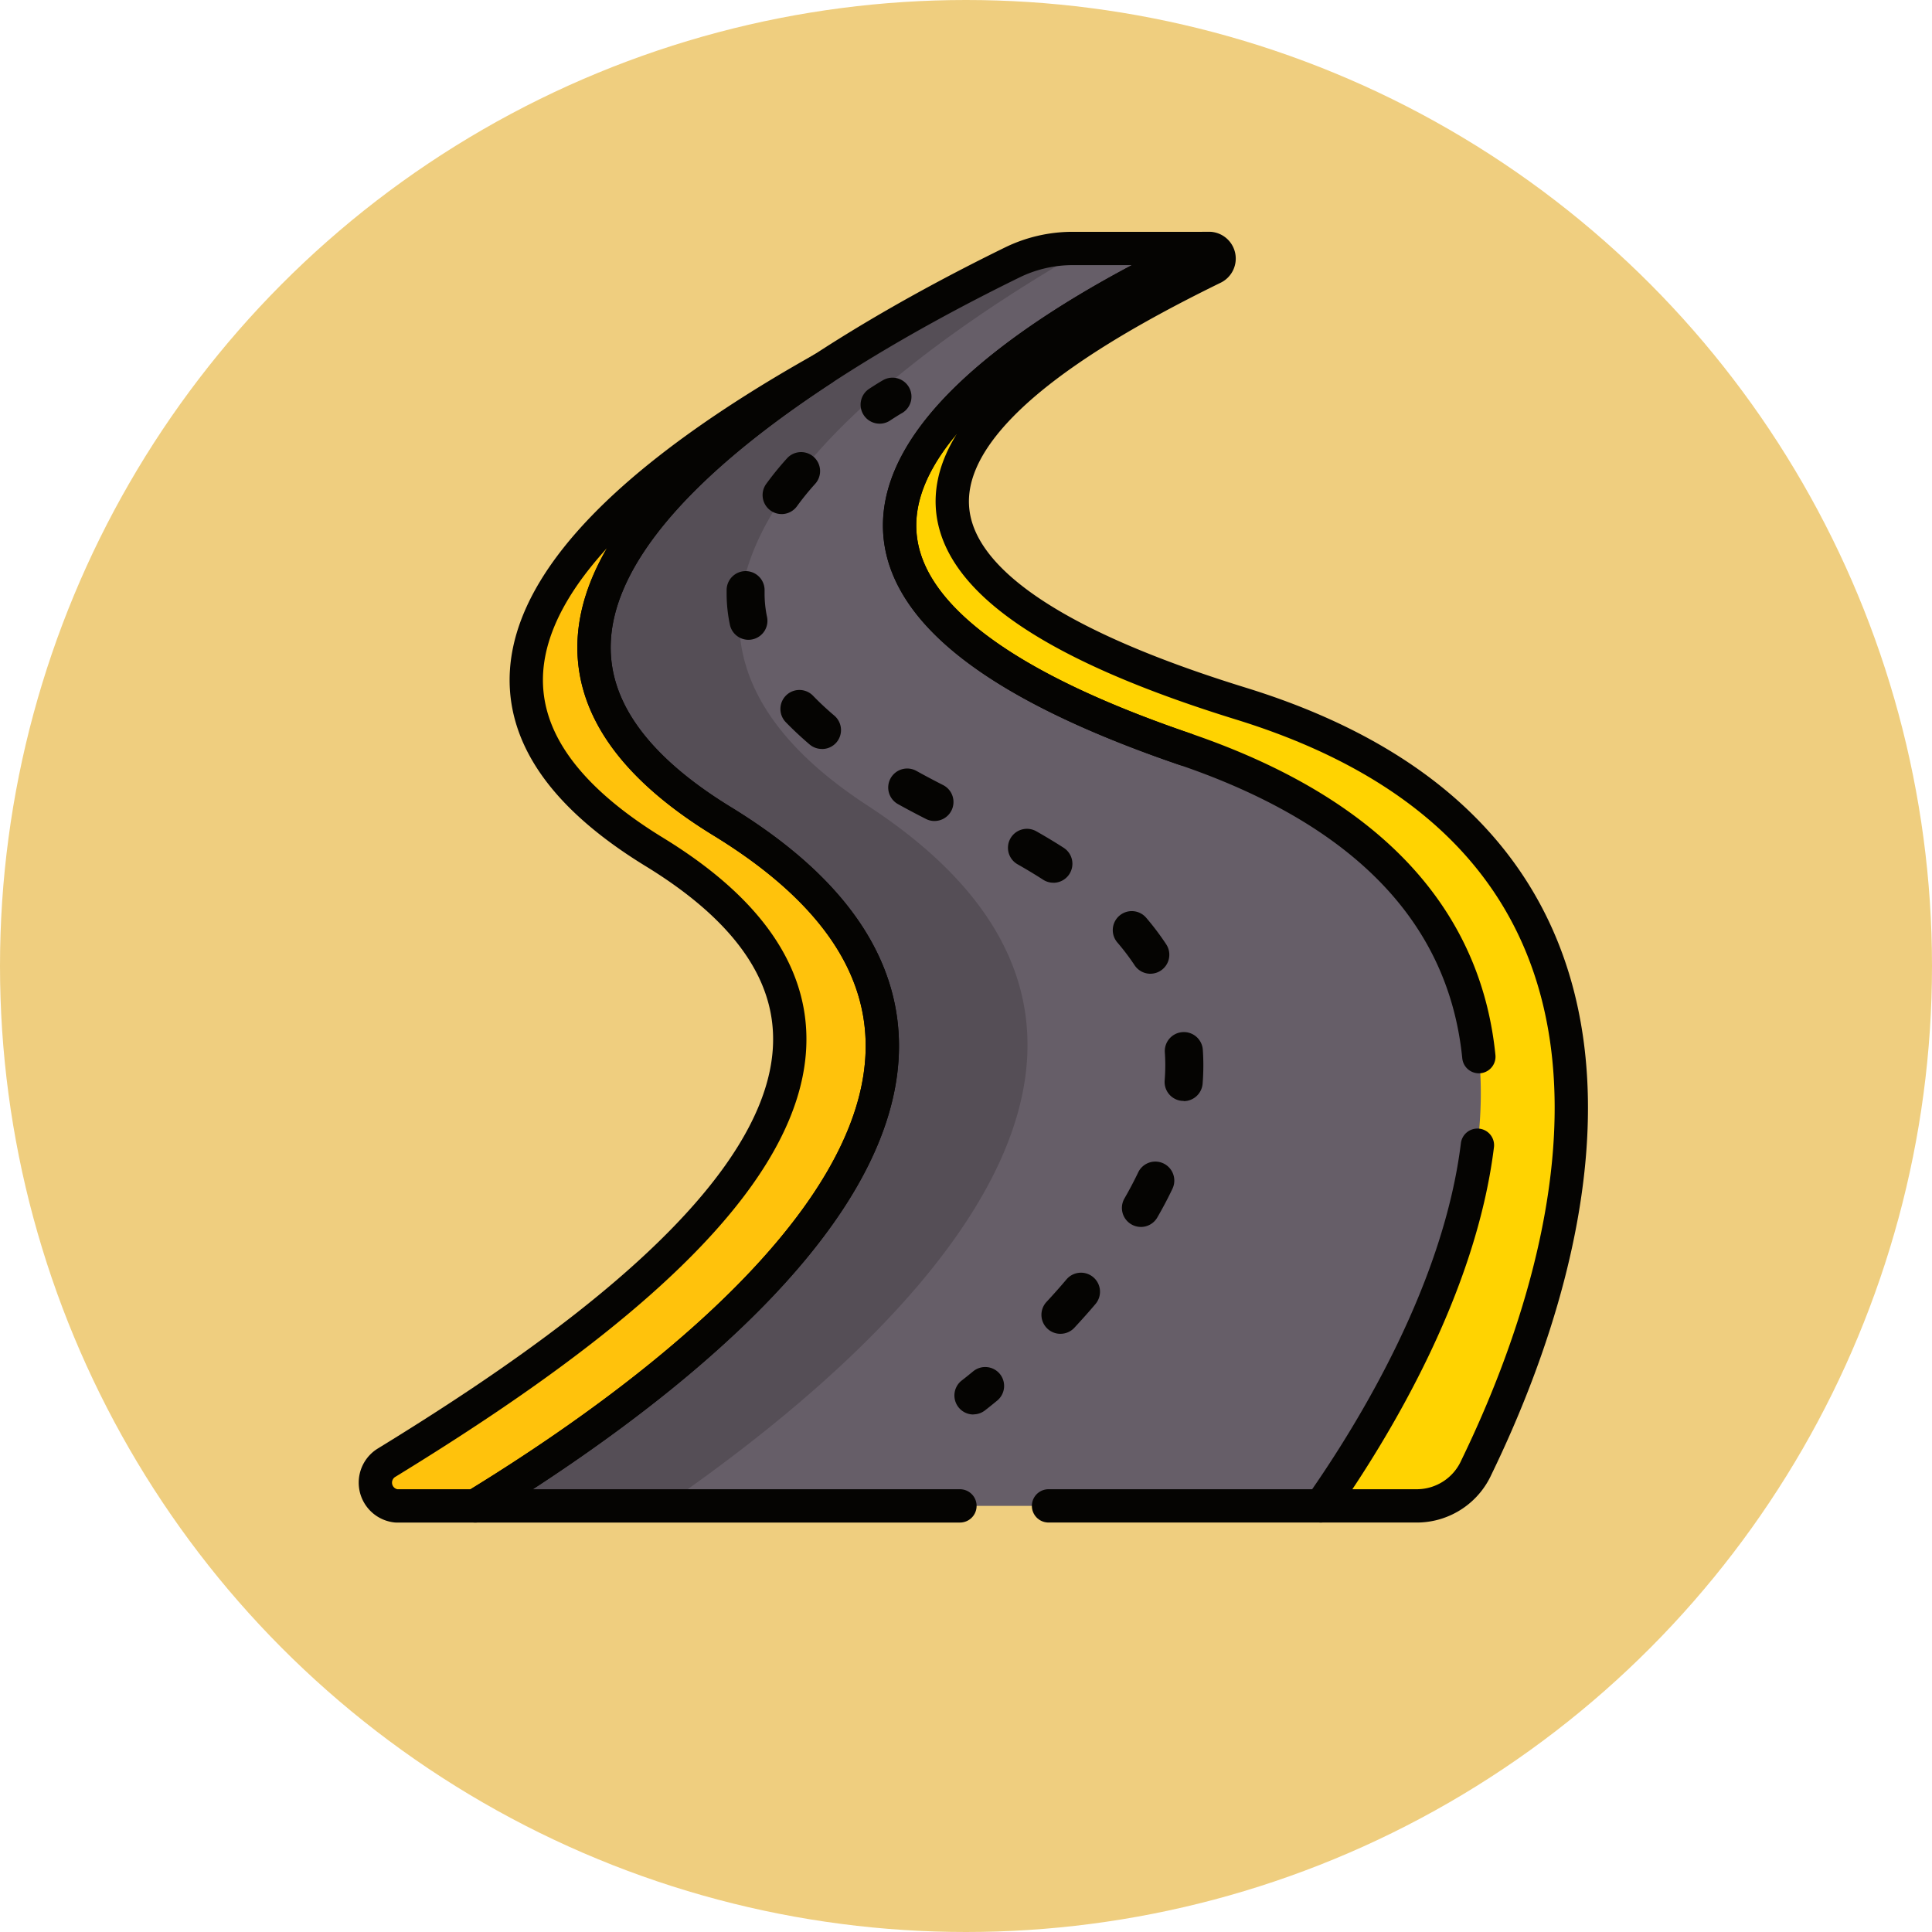 <svg xmlns="http://www.w3.org/2000/svg" xmlns:xlink="http://www.w3.org/1999/xlink" width="87" height="87" viewBox="0 0 87 87">
  <defs>
    <clipPath id="clip-path">
      <path id="path2097" d="M0-682.665H58.332v58.332H0Z" transform="translate(0 682.665)"/>
    </clipPath>
  </defs>
  <g id="Grupo_1062366" data-name="Grupo 1062366" transform="translate(-639 -3462)">
    <g id="Grupo_1058930" data-name="Grupo 1058930" transform="translate(308 1923)">
      <circle id="Elipse_4724" data-name="Elipse 4724" cx="43.5" cy="43.5" r="43.5" transform="translate(331 1539)" fill="#efce7f"/>
    </g>
    <g id="g2091" transform="translate(653.668 4154.999)">
      <g id="g2093" transform="translate(0 -682.665)">
        <g id="g2095" clip-path="url(#clip-path)">
          <g id="g2101" transform="translate(6.737 0.855)">
            <path id="path2103" d="M-348.151-241.323c-24.462-8.36-7.968-18.374.334-22.323a.118.118,0,0,0-.051-.224h-5.922a6.18,6.18,0,0,0-2.718.635c-9.4,4.6-28.367,15.781-13.048,25.161,17.568,10.756-1.266,24.8-11.123,30.827h38.649c5.169-7.377,15.878-26.558-6.121-34.076" transform="translate(380.679 263.87)" fill="#665e68"/>
          </g>
          <g id="g2105" transform="translate(6.737 0.854)">
            <path id="path2107" d="M0-606.042H8.491c10.127-6.98,25.626-20.8,9.165-31.54-13.74-8.965.1-19.477,9.881-25.084h-.648a6.18,6.18,0,0,0-2.718.635c-9.4,4.6-28.367,15.781-13.048,25.161C28.69-626.113,9.857-612.067,0-606.042" transform="translate(0 662.665)" fill="#554e56"/>
          </g>
          <g id="g2109" transform="translate(25.848 0.855)">
            <path id="path2111" d="M-164.552-219.379c-23.312-7.2-9.861-15.409-1.23-19.635a.459.459,0,0,0-.166-.862h-.321c-8.119,3.782-25.747,14.025-.809,22.547,22,7.518,11.29,26.7,6.121,34.076h4.38a2.948,2.948,0,0,0,2.622-1.732c4.966-10.225,9.6-28.152-10.6-34.394" transform="translate(179.926 239.875)" fill="#ffd301"/>
          </g>
          <g id="g2113" transform="translate(2.244 6.279)">
            <path id="path2115" d="M-169.579-218.042c-11.326-6.935-4.141-14.856,4.294-20.372-9.436,5.292-20.258,13.989-7.573,21.756,14.858,9.1-.728,20.548-12.083,27.508a1.053,1.053,0,0,0,.455,1.935h3.783c9.857-6.025,28.69-20.071,11.123-30.827" transform="translate(185.423 238.414)" fill="#ffc20c"/>
          </g>
          <g id="g2117" transform="translate(2.24 6.279)">
            <path id="path2119" d="M-167.14-218.042c-11.326-6.935-3.913-14.856,4.522-20.372-9.436,5.292-20.259,13.989-7.573,21.756,14.858,9.1-.728,20.548-12.083,27.508a1.053,1.053,0,0,0,.455,1.935h3.556C-168.406-193.24-149.572-207.286-167.14-218.042Z" transform="translate(182.756 238.414)" fill="none" stroke="#050402" stroke-linecap="round" stroke-linejoin="round" stroke-miterlimit="10" stroke-width="1.5"/>
          </g>
          <g id="g2121" transform="translate(24.086 6.672)">
            <path id="path2123" d="M-9.161-22.177a.854.854,0,0,1-.716-.386.855.855,0,0,1,.246-1.184c.378-.248.616-.384.626-.389a.855.855,0,0,1,1.166.32.855.855,0,0,1-.319,1.166c-.006,0-.209.12-.535.334a.851.851,0,0,1-.468.14" transform="translate(10.017 24.249)" fill="#050402"/>
          </g>
          <g id="g2125" transform="translate(32.228 46.977)">
            <path id="path2127" d="M-9.15-29.452a.852.852,0,0,1-.581-.228.855.855,0,0,1-.045-1.208c.311-.335.615-.677.9-1.014A.855.855,0,0,1-7.669-32a.855.855,0,0,1,.1,1.205c-.3.356-.623.715-.951,1.069a.853.853,0,0,1-.627.273" transform="translate(10.005 32.204)" fill="#050402"/>
          </g>
          <g id="g2129" transform="translate(35.853 41.97)">
            <path id="path2131" d="M-9.146-31.5a.851.851,0,0,1-.425-.114.855.855,0,0,1-.315-1.168c.226-.394.435-.789.62-1.176a.855.855,0,0,1,1.141-.4.855.855,0,0,1,.4,1.14c-.2.425-.432.859-.68,1.29a.855.855,0,0,1-.742.429" transform="translate(10 34.446)" fill="#050402"/>
          </g>
          <g id="g2133" transform="translate(37.776 36.141)">
            <path id="path2135" d="M-9.164-33.2l-.069,0a.855.855,0,0,1-.785-.92c.018-.231.028-.462.028-.688,0-.192-.007-.386-.02-.575a.855.855,0,0,1,.793-.913A.855.855,0,0,1-8.3-35.5c.016.229.024.463.024.7,0,.271-.011.548-.033.823a.855.855,0,0,1-.852.788" transform="translate(10.02 36.299)" fill="#050402"/>
          </g>
          <g id="g2137" transform="translate(35.442 30.696)">
            <path id="path2139" d="M-18.154-30.177a.854.854,0,0,1-.714-.384,10.353,10.353,0,0,0-.776-1.024.855.855,0,0,1,.092-1.206.855.855,0,0,1,1.206.092,12.052,12.052,0,0,1,.9,1.194.855.855,0,0,1-.242,1.185.851.851,0,0,1-.471.142" transform="translate(19.85 32.996)" fill="#050402"/>
          </g>
          <g id="g2141" transform="translate(30.721 26.986)">
            <path id="path2143" d="M-21.907-26.007a.851.851,0,0,1-.463-.136c-.364-.235-.751-.468-1.15-.694A.855.855,0,0,1-23.842-28a.855.855,0,0,1,1.165-.324c.427.242.843.492,1.235.745a.855.855,0,0,1,.255,1.182.854.854,0,0,1-.719.392" transform="translate(23.953 28.437)" fill="#050402"/>
          </g>
          <g id="g2145" transform="translate(25.329 24.279)">
            <path id="path2147" d="M-22.312-25.3a.851.851,0,0,1-.386-.093c-.433-.22-.857-.444-1.259-.668a.855.855,0,0,1-.332-1.163.855.855,0,0,1,1.163-.332c.383.213.787.427,1.2.637a.855.855,0,0,1,.376,1.149.855.855,0,0,1-.763.469" transform="translate(24.397 27.658)" fill="#050402"/>
          </g>
          <g id="g2149" transform="translate(20.475 20.731)">
            <path id="path2151" d="M-20.033-28.475a.852.852,0,0,1-.554-.2c-.387-.33-.749-.669-1.076-1.006a.855.855,0,0,1,.019-1.209.855.855,0,0,1,1.209.019c.289.3.611.6.957.894a.855.855,0,0,1,.1,1.205.854.854,0,0,1-.651.3" transform="translate(21.904 31.136)" fill="#050402"/>
          </g>
          <g id="g2153" transform="translate(18.053 15.384)">
            <path id="path2155" d="M-10.517-33.111a.855.855,0,0,1-.836-.679,6.8,6.8,0,0,1-.147-1.4c0-.06,0-.122,0-.183a.857.857,0,0,1,.878-.831.855.855,0,0,1,.831.878q0,.067,0,.135a5.087,5.087,0,0,0,.11,1.048.855.855,0,0,1-.66,1.013.859.859,0,0,1-.177.019" transform="translate(11.5 36.204)" fill="#050402"/>
          </g>
          <g id="g2157" transform="translate(19.671 10.025)">
            <path id="path2159" d="M-9.145-29.872a.851.851,0,0,1-.5-.163.855.855,0,0,1-.191-1.194A13.872,13.872,0,0,1-8.9-32.38a.855.855,0,0,1,1.208-.062.855.855,0,0,1,.062,1.208,12.159,12.159,0,0,0-.82,1.009.854.854,0,0,1-.693.354" transform="translate(10 32.662)" fill="#050402"/>
          </g>
          <g id="g2161" transform="translate(28.311 51.224)">
            <path id="path2163" d="M-9.159-22.883a.853.853,0,0,1-.682-.338.855.855,0,0,1,.164-1.2s.189-.144.505-.405a.855.855,0,0,1,1.2.114.855.855,0,0,1-.114,1.2c-.347.287-.553.444-.561.45a.852.852,0,0,1-.516.174" transform="translate(10.015 25.021)" fill="#050402"/>
          </g>
          <g id="g2165" transform="translate(6.734 0.855)">
            <path id="path2167" d="M-342.053-241.323c-24.938-8.522-7.31-18.765.809-22.547h-5.879a6.18,6.18,0,0,0-2.719.635c-9.4,4.6-28.367,15.781-13.048,25.161,17.568,10.756-1.266,24.8-11.123,30.827h21.827" transform="translate(374.011 263.87)" fill="none" stroke="#050402" stroke-linecap="round" stroke-linejoin="round" stroke-miterlimit="10" stroke-width="1.5"/>
          </g>
          <g id="g2169" transform="translate(25.844 0.855)">
            <path id="path2171" d="M-278.47-432.208c-.789,6.4-4.561,12.69-7.049,16.241h4.38a2.948,2.948,0,0,0,2.622-1.732c4.966-10.225,9.6-28.152-10.6-34.394-23.312-7.2-9.861-15.409-1.23-19.635a.459.459,0,0,0-.166-.862h-.321c-8.119,3.782-25.748,14.025-.809,22.547,9.207,3.146,12.684,8.335,13.237,13.847" transform="translate(304.488 472.589)" fill="none" stroke="#050402" stroke-linecap="round" stroke-linejoin="round" stroke-miterlimit="10" stroke-width="1.5"/>
          </g>
          <g id="g2173" transform="translate(32.548 57.477)">
            <path id="path2175" d="M0,0H12.265" fill="none" stroke="#050402" stroke-linecap="round" stroke-linejoin="round" stroke-miterlimit="10" stroke-width="1.5"/>
          </g>
        </g>
      </g>
    </g>
  </g>
</svg>
